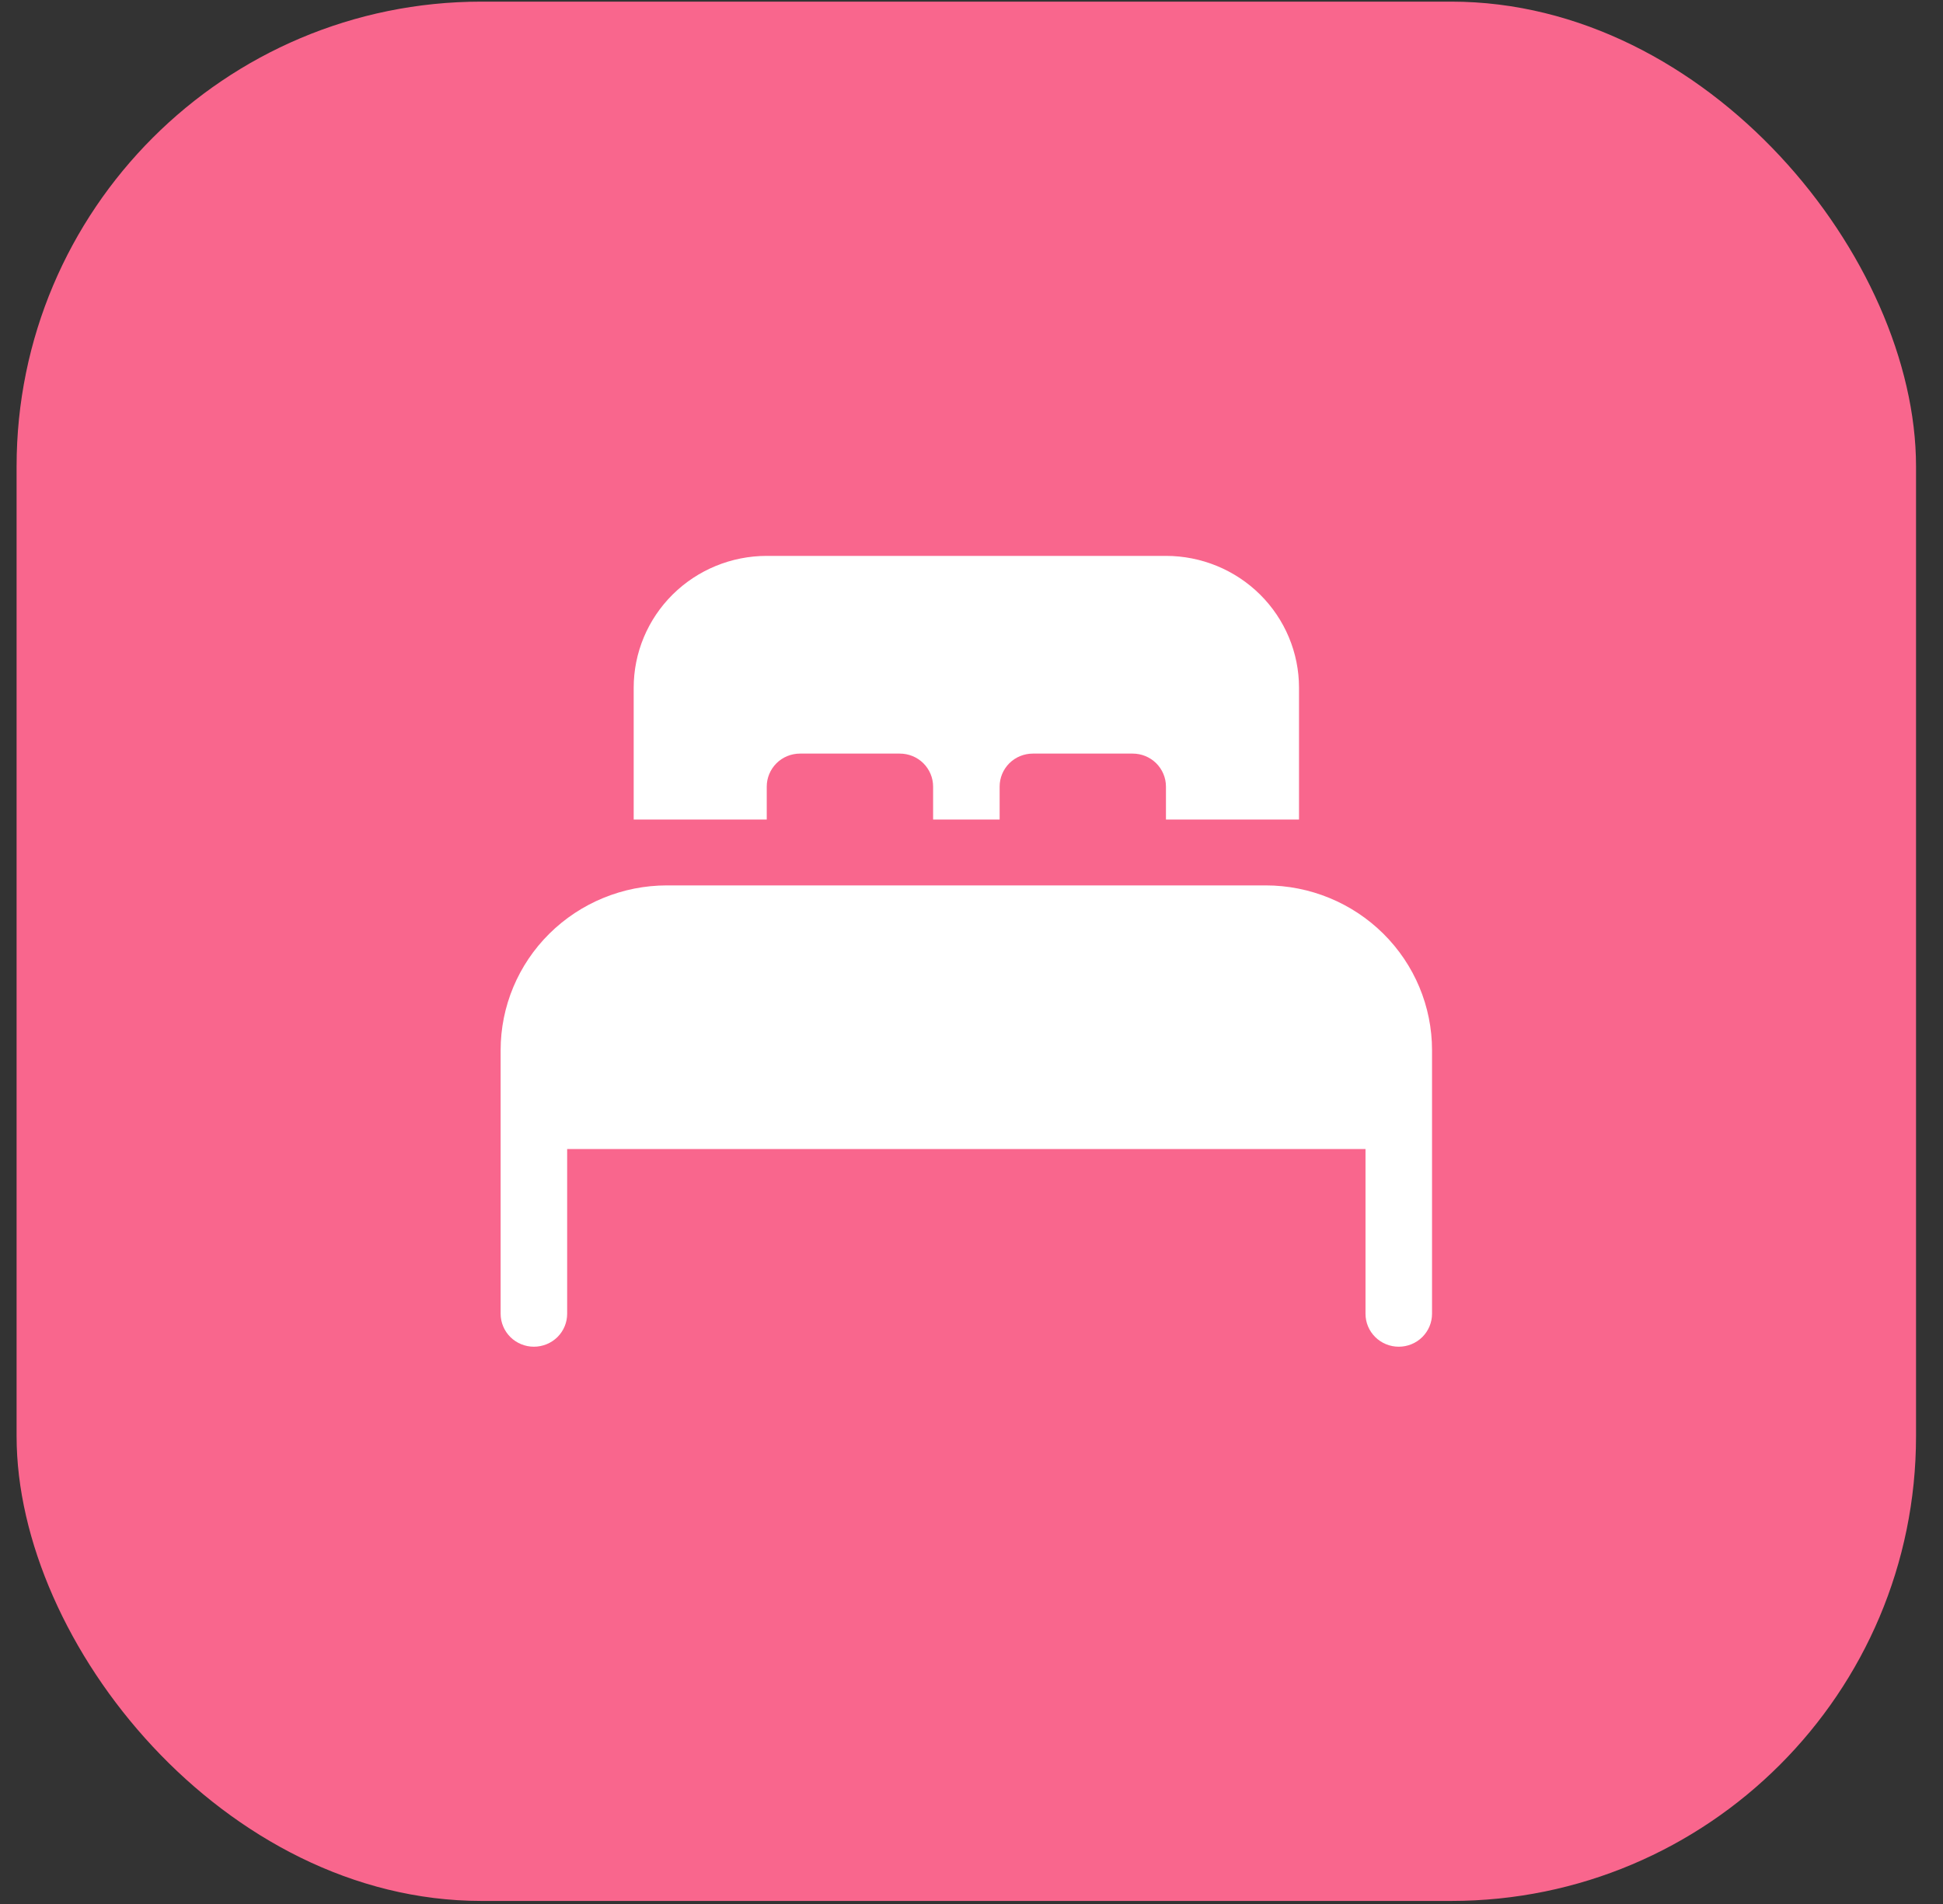 <svg width="50" height="49" viewBox="0 0 50 49" fill="none" xmlns="http://www.w3.org/2000/svg">
<rect x="0" y="0" width="50" height="49" fill="#333333" stroke="none"/>
<rect x="0.427" y="0.042" width="48.879" height="48.879" rx="11.961" fill="#F9668D"/>
<path d="M24.012 21.09H25.724V20.242C25.724 20.017 25.814 19.802 25.974 19.642C26.135 19.483 26.352 19.394 26.579 19.394H29.148C29.375 19.394 29.592 19.483 29.753 19.642C29.913 19.802 30.004 20.017 30.004 20.242V21.09H33.428V17.698C33.428 16.799 33.067 15.936 32.425 15.3C31.783 14.664 30.912 14.306 30.004 14.306H19.731C18.823 14.306 17.952 14.664 17.31 15.3C16.668 15.936 16.307 16.799 16.307 17.698V21.09H19.731V20.242C19.731 20.017 19.822 19.802 19.982 19.642C20.143 19.483 20.36 19.394 20.587 19.394H23.155C23.383 19.394 23.6 19.483 23.761 19.642C23.921 19.802 24.012 20.017 24.012 20.242V21.09Z" fill="white"/>
<path d="M17.163 22.786C16.028 22.786 14.94 23.233 14.137 24.028C13.334 24.823 12.883 25.902 12.883 27.026V33.81C12.883 34.035 12.974 34.251 13.134 34.41C13.295 34.569 13.512 34.658 13.739 34.658C13.966 34.658 14.184 34.569 14.345 34.41C14.505 34.251 14.595 34.035 14.595 33.81V29.57H35.139V33.81C35.139 34.035 35.229 34.251 35.39 34.41C35.55 34.569 35.768 34.658 35.995 34.658C36.222 34.658 36.44 34.569 36.6 34.41C36.761 34.251 36.851 34.035 36.851 33.81V27.026C36.851 25.902 36.4 24.823 35.597 24.028C34.795 23.233 33.706 22.786 32.571 22.786H17.163Z" fill="white"/>
</svg>
